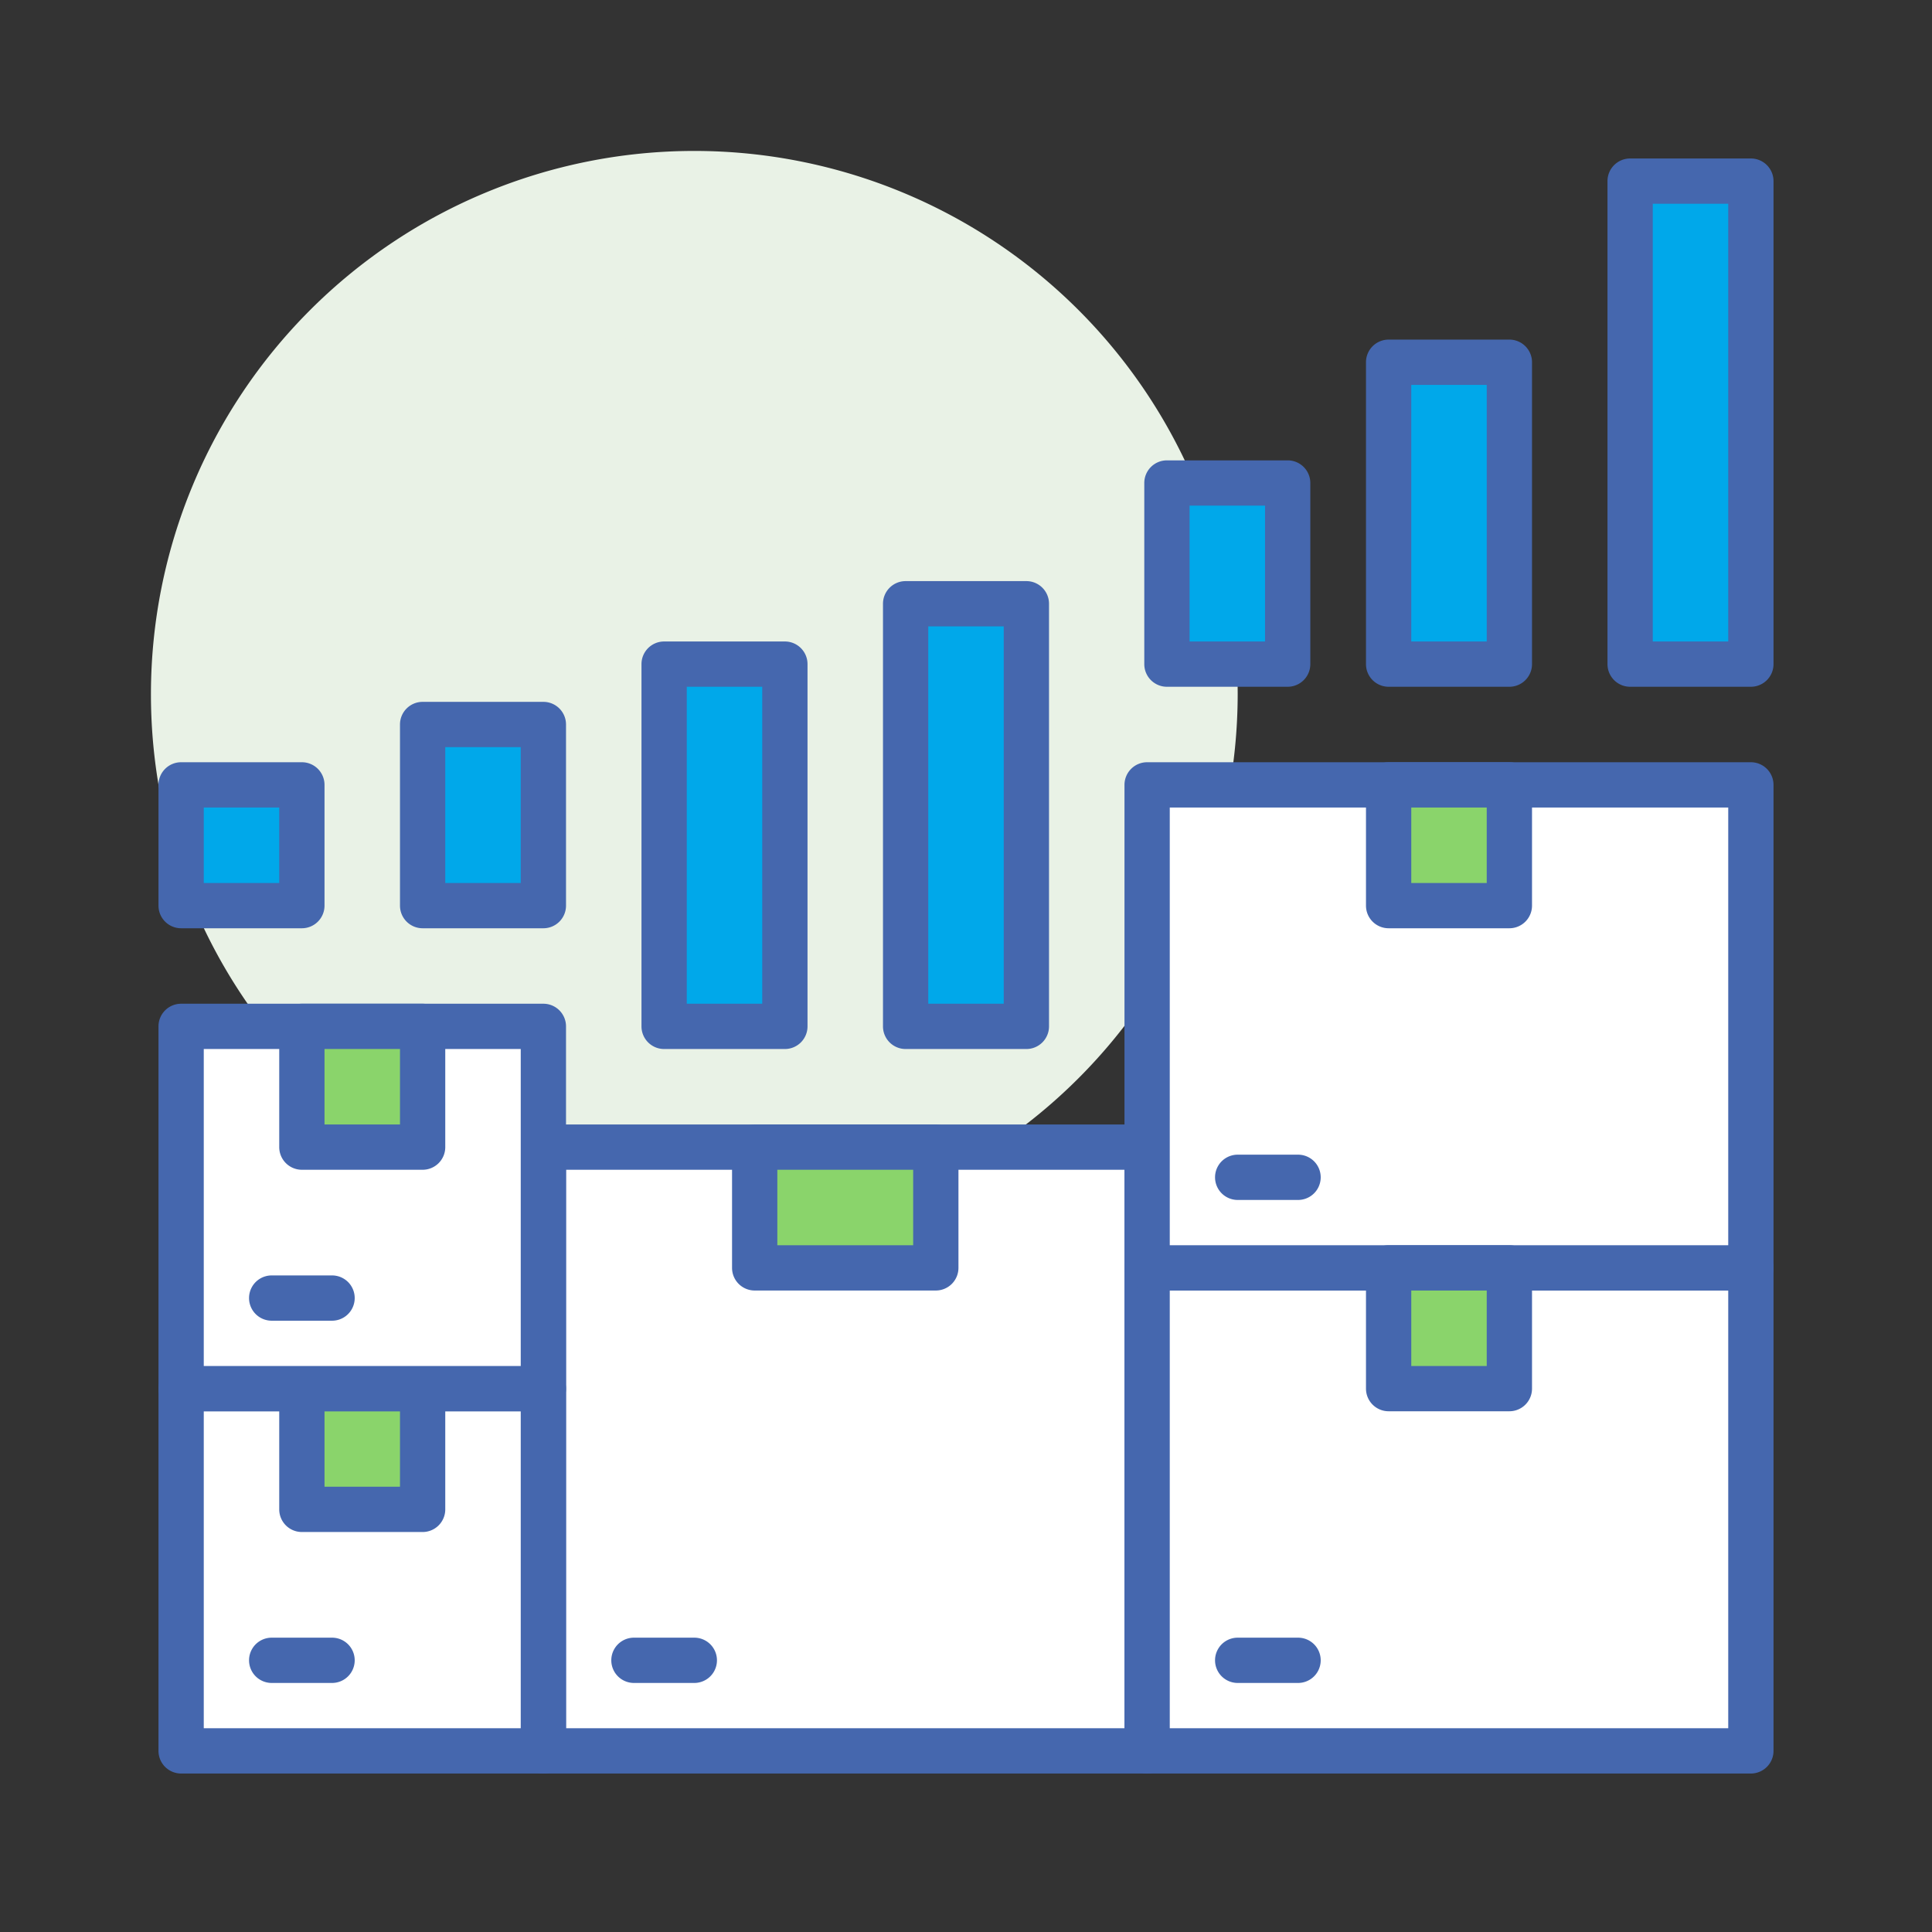 <svg id="Layer_1" data-name="Layer 1" xmlns="http://www.w3.org/2000/svg" viewBox="0 0 32 32"><rect x="0" y="0" width="32" height="32" fill="#333333" stroke="none"/><defs><style>.cls-1{fill:#e9f2e6;}.cls-2{fill:#00a8ea;}.cls-3{fill:#4567ae;}.cls-4{fill:#fff;}.cls-5{fill:#8ad46b;}</style></defs><circle class="cls-1" cx="11.5" cy="11.5" r="7.5"/><path class="cls-1" d="M11.5,20.5a9,9,0,1,1,9-9A9.01,9.01,0,0,1,11.5,20.5Zm0-15a6,6,0,1,0,6,6A6.007,6.007,0,0,0,11.5,5.5Z"/><rect class="cls-2" x="3" y="13" width="2" height="2"/><path class="cls-3" d="M5,15.375H3A.375.375,0,0,1,2.625,15V13A.375.375,0,0,1,3,12.625H5A.375.375,0,0,1,5.375,13v2A.375.375,0,0,1,5,15.375Zm-1.625-.75h1.25v-1.25H3.375Z"/><rect class="cls-2" x="7" y="12" width="2" height="3"/><path class="cls-3" d="M9,15.375H7A.375.375,0,0,1,6.625,15V12A.375.375,0,0,1,7,11.625H9A.375.375,0,0,1,9.375,12v3A.375.375,0,0,1,9,15.375Zm-1.625-.75h1.25v-2.25H7.375Z"/><rect class="cls-2" x="11" y="11" width="2" height="6"/><path class="cls-3" d="M13,17.375H11A.375.375,0,0,1,10.625,17V11A.375.375,0,0,1,11,10.625h2a.375.375,0,0,1,.375.375v6A.375.375,0,0,1,13,17.375Zm-1.625-.75h1.25v-5.25h-1.25Z"/><rect class="cls-2" x="15" y="10" width="2" height="7"/><path class="cls-3" d="M17,17.375H15A.375.375,0,0,1,14.625,17V10A.375.375,0,0,1,15,9.625h2a.375.375,0,0,1,.375.375v7A.375.375,0,0,1,17,17.375Zm-1.625-.75h1.25v-6.25h-1.25Z"/><rect class="cls-2" x="19.328" y="8" width="2" height="3"/><path class="cls-3" d="M21.328,11.375h-2a.375.375,0,0,1-.375-.375V8a.375.375,0,0,1,.375-.375h2a.375.375,0,0,1,.375.375v3A.375.375,0,0,1,21.328,11.375Zm-1.625-.75h1.25V8.375h-1.25Z"/><rect class="cls-2" x="23" y="6" width="2" height="5"/><path class="cls-3" d="M25,11.375H23A.375.375,0,0,1,22.625,11V6A.375.375,0,0,1,23,5.625h2A.375.375,0,0,1,25.375,6v5A.375.375,0,0,1,25,11.375Zm-1.625-.75h1.25V6.375h-1.25Z"/><rect class="cls-2" x="27" y="3" width="2" height="8"/><path class="cls-3" d="M29,11.375H27A.375.375,0,0,1,26.625,11V3A.375.375,0,0,1,27,2.625h2A.375.375,0,0,1,29.375,3v8A.375.375,0,0,1,29,11.375Zm-1.625-.75h1.25V3.375h-1.25Z"/><rect class="cls-4" x="9" y="19" width="10" height="10"/><path class="cls-3" d="M19,29.375H9A.375.375,0,0,1,8.625,29V19A.375.375,0,0,1,9,18.625H19a.375.375,0,0,1,.375.375V29A.375.375,0,0,1,19,29.375Zm-9.625-.75h9.25v-9.25H9.375Z"/><rect class="cls-4" x="19" y="21" width="10" height="8"/><path class="cls-3" d="M29,29.375H19A.375.375,0,0,1,18.625,29V21A.375.375,0,0,1,19,20.625H29a.375.375,0,0,1,.375.375v8A.375.375,0,0,1,29,29.375Zm-9.625-.75h9.25v-7.25h-9.25Z"/><rect class="cls-4" x="19" y="13" width="10" height="8"/><path class="cls-3" d="M29,21.375H19A.375.375,0,0,1,18.625,21V13A.375.375,0,0,1,19,12.625H29a.375.375,0,0,1,.375.375v8A.375.375,0,0,1,29,21.375Zm-9.625-.75h9.25v-7.25h-9.25Z"/><rect class="cls-5" x="23" y="13" width="2" height="2"/><path class="cls-3" d="M25,15.375H23A.375.375,0,0,1,22.625,15V13A.375.375,0,0,1,23,12.625h2a.375.375,0,0,1,.375.375v2A.375.375,0,0,1,25,15.375Zm-1.625-.75h1.25v-1.25h-1.25Z"/><rect class="cls-5" x="23" y="21" width="2" height="2"/><path class="cls-3" d="M25,23.375H23A.375.375,0,0,1,22.625,23V21A.375.375,0,0,1,23,20.625h2a.375.375,0,0,1,.375.375v2A.375.375,0,0,1,25,23.375Zm-1.625-.75h1.25v-1.25h-1.25Z"/><rect class="cls-4" x="3" y="23" width="6" height="6"/><path class="cls-3" d="M9,29.375H3A.375.375,0,0,1,2.625,29V23A.375.375,0,0,1,3,22.625H9A.375.375,0,0,1,9.375,23v6A.375.375,0,0,1,9,29.375Zm-5.625-.75h5.25v-5.25H3.375Z"/><rect class="cls-5" x="5" y="23" width="2" height="2"/><path class="cls-3" d="M7,25.375H5A.375.375,0,0,1,4.625,25V23A.375.375,0,0,1,5,22.625H7A.375.375,0,0,1,7.375,23v2A.375.375,0,0,1,7,25.375Zm-1.625-.75h1.25v-1.25H5.375Z"/><path class="cls-3" d="M21.5,27.875h-1a.375.375,0,0,1,0-.75h1a.375.375,0,0,1,0,.75Z"/><path class="cls-3" d="M21.5,19.875h-1a.375.375,0,0,1,0-.75h1a.375.375,0,0,1,0,.75Z"/><path class="cls-3" d="M5.5,27.875h-1a.375.375,0,0,1,0-.75h1a.375.375,0,0,1,0,.75Z"/><rect class="cls-4" x="3" y="17" width="6" height="6"/><path class="cls-3" d="M9,23.375H3A.375.375,0,0,1,2.625,23V17A.375.375,0,0,1,3,16.625H9A.375.375,0,0,1,9.375,17v6A.375.375,0,0,1,9,23.375Zm-5.625-.75h5.25v-5.25H3.375Z"/><rect class="cls-5" x="5" y="17" width="2" height="2"/><path class="cls-3" d="M7,19.375H5A.375.375,0,0,1,4.625,19V17A.375.375,0,0,1,5,16.625H7A.375.375,0,0,1,7.375,17v2A.375.375,0,0,1,7,19.375Zm-1.625-.75h1.25v-1.25H5.375Z"/><path class="cls-3" d="M5.5,21.875h-1a.375.375,0,0,1,0-.75h1a.375.375,0,0,1,0,.75Z"/><rect class="cls-5" x="12.5" y="19" width="3" height="2"/><path class="cls-3" d="M15.5,21.375h-3A.375.375,0,0,1,12.125,21V19a.375.375,0,0,1,.375-.375h3a.375.375,0,0,1,.375.375v2A.375.375,0,0,1,15.5,21.375Zm-2.625-.75h2.25v-1.25h-2.25Z"/><path class="cls-3" d="M11.5,27.875h-1a.375.375,0,0,1,0-.75h1a.375.375,0,0,1,0,.75Z"/></svg>